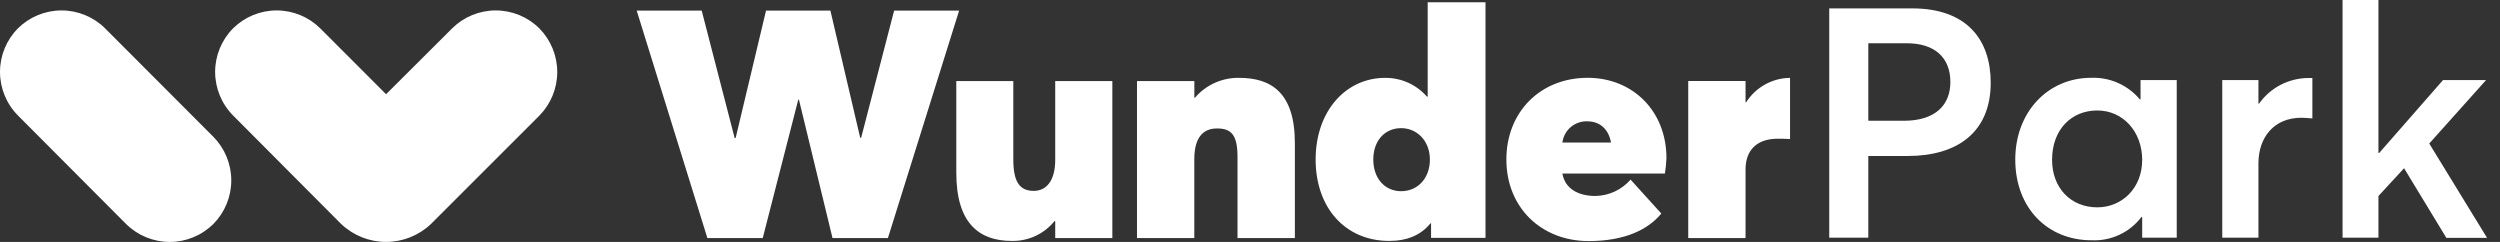 <svg width="186" height="18" viewBox="0 0 186 18" fill="none" xmlns="http://www.w3.org/2000/svg">
<rect x="0" y="0" width="186" height="18" fill="#333333" stroke="none"/>
<path d="M15.877 16.662C16.729 15.799 17.207 14.634 17.207 13.42C17.207 12.207 16.729 11.042 15.877 10.179L7.818 2.109C6.956 1.255 5.791 0.776 4.577 0.776C3.363 0.776 2.198 1.255 1.335 2.109V2.109C0.48 2.971 0 4.136 0 5.351C0 6.565 0.48 7.73 1.335 8.592L9.378 16.662C10.242 17.519 11.41 18 12.627 18C13.845 18 15.012 17.519 15.877 16.662V16.662ZM40.124 2.109C39.262 1.255 38.097 0.776 36.883 0.776C35.669 0.776 34.504 1.255 33.641 2.109L28.725 7.01L23.825 2.109C22.962 1.255 21.797 0.776 20.583 0.776C19.369 0.776 18.204 1.255 17.341 2.109V2.109C16.486 2.971 16.006 4.136 16.006 5.351C16.006 6.565 16.486 7.73 17.341 8.592L25.38 16.662C26.282 17.52 27.479 17.998 28.723 17.998C29.967 17.998 31.164 17.52 32.066 16.662L40.124 8.608C40.979 7.742 41.459 6.575 41.459 5.358C41.459 4.142 40.979 2.974 40.124 2.109V2.109ZM47.37 0.789H52.206L54.658 10.27H54.731L56.992 0.789H61.782L63.998 10.247H64.07L66.523 0.789H71.359L66.061 17.711H61.939L59.441 7.414H59.391L56.748 17.711H52.629L47.37 0.789ZM71.149 12.867V6.029H75.39V11.842C75.39 13.512 75.843 14.202 76.915 14.202C77.819 14.202 78.509 13.485 78.509 11.891V6.029H82.758V17.711H78.509V16.464L78.463 16.441C78.08 16.916 77.593 17.297 77.04 17.554C76.487 17.811 75.882 17.938 75.271 17.924C72.888 17.924 71.149 16.654 71.149 12.867ZM84.592 6.029H88.86V7.269H88.905C89.311 6.796 89.816 6.418 90.384 6.163C90.952 5.908 91.57 5.781 92.193 5.793C94.553 5.793 96.338 6.865 96.338 10.652V17.711H92.071V11.678C92.071 10.011 91.594 9.557 90.545 9.557C89.496 9.557 88.856 10.247 88.856 11.845V17.711H84.592V6.029ZM106.22 0.168V7.174L106.174 7.2C105.787 6.754 105.307 6.397 104.769 6.154C104.23 5.911 103.645 5.788 103.054 5.793C100.121 5.793 97.883 8.272 97.883 11.868C97.883 15.465 100.099 17.924 103.352 17.924C104.686 17.924 105.712 17.497 106.426 16.616H106.471V17.696H110.521V0.168H106.22ZM104.244 14.225C103.054 14.225 102.173 13.295 102.173 11.868C102.173 10.442 103.054 9.534 104.244 9.534C105.434 9.534 106.384 10.488 106.384 11.872C106.384 13.256 105.484 14.225 104.244 14.225ZM118.122 5.789C114.598 5.789 112.074 8.337 112.074 11.864C112.074 15.461 114.694 17.936 118.195 17.936C120.887 17.936 122.626 17.078 123.602 15.888L121.314 13.363C120.987 13.738 120.585 14.04 120.134 14.25C119.682 14.46 119.192 14.572 118.694 14.58C117.409 14.58 116.433 14.031 116.242 12.909H123.869C123.931 12.531 123.969 12.149 123.984 11.765V11.765C123.984 8.268 121.482 5.789 118.122 5.789V5.789ZM116.242 10.602C116.299 10.155 116.521 9.745 116.865 9.454C117.209 9.162 117.649 9.01 118.099 9.027C119.03 9.027 119.671 9.599 119.861 10.602H116.242ZM125.605 6.026H129.868V7.605H129.918C130.266 7.059 130.744 6.608 131.309 6.292C131.874 5.976 132.509 5.804 133.156 5.793H133.179V10.343C132.824 10.32 132.466 10.32 132.275 10.32C130.631 10.32 129.868 11.247 129.868 12.608V17.711H125.605V6.026ZM136.096 0.625H142.271C146.355 0.625 148.109 2.979 148.109 6.152C148.109 9.851 145.611 11.605 141.935 11.605H139.002V17.684H136.096V0.625ZM141.645 8.985C144.025 8.985 145.108 7.784 145.108 6.102C145.108 4.302 143.964 3.219 141.863 3.219H139.002V8.985H141.645ZM149.936 11.868C149.936 8.337 152.362 5.789 155.58 5.789C156.269 5.762 156.954 5.893 157.584 6.173C158.213 6.453 158.77 6.873 159.211 7.402L159.257 7.376V5.957H161.949V17.684H159.379V16.159L159.329 16.136C158.897 16.708 158.331 17.166 157.68 17.469C157.03 17.772 156.316 17.911 155.599 17.875C152.362 17.875 149.936 15.499 149.936 11.868V11.868ZM159.379 11.895C159.379 9.805 157.96 8.219 156.038 8.219C154.116 8.219 152.674 9.633 152.674 11.895C152.674 13.958 154.043 15.426 156.038 15.426C157.865 15.426 159.379 14.008 159.379 11.895ZM165.336 5.957H168.028V7.711H168.074C168.486 7.129 169.029 6.653 169.66 6.322C170.292 5.991 170.992 5.813 171.705 5.804H172.04V8.81C171.728 8.787 171.415 8.76 171.224 8.76C169.18 8.76 168.028 10.228 168.028 12.15V17.684H165.336V5.957ZM174.287 0H176.956V11.365L177.006 11.388L181.762 5.957H184.965L180.736 10.678L185.037 17.696H182.009L178.863 12.517L176.956 14.584V17.684H174.287V0Z" fill="white"/>
</svg>
